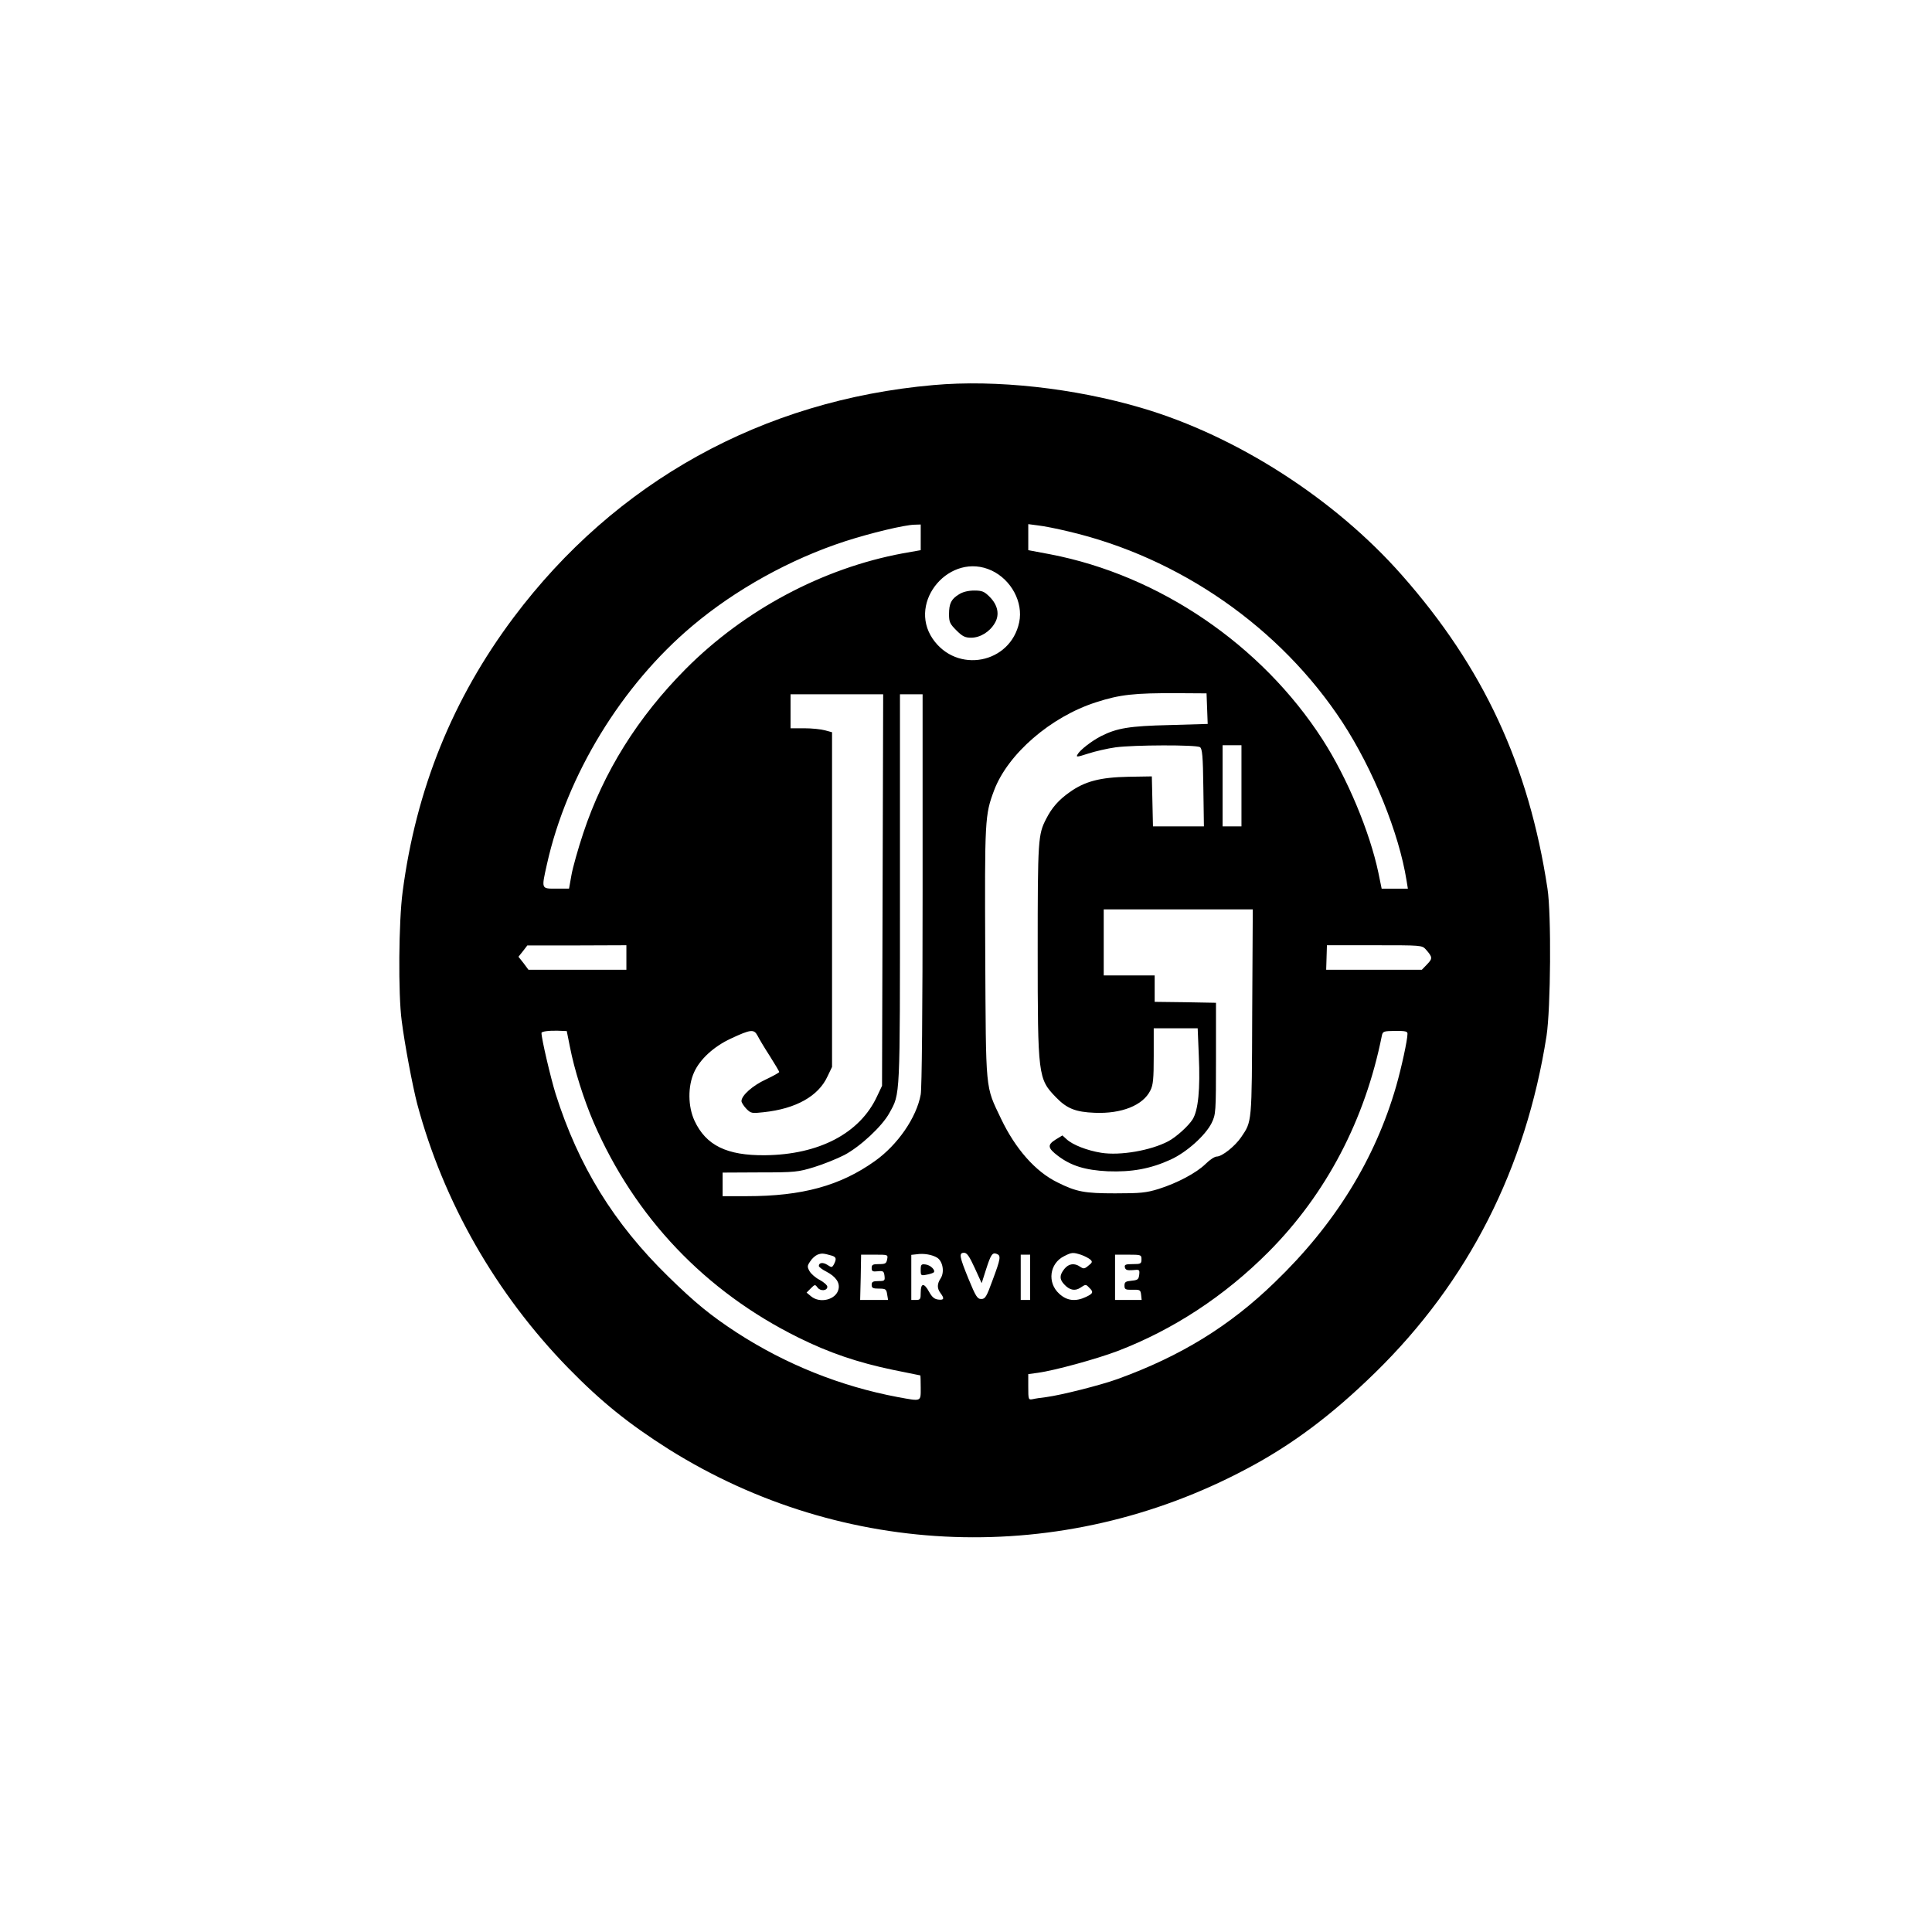 <?xml version="1.0" standalone="no"?>
<!DOCTYPE svg PUBLIC "-//W3C//DTD SVG 20010904//EN"
 "http://www.w3.org/TR/2001/REC-SVG-20010904/DTD/svg10.dtd">
<svg version="1.0" xmlns="http://www.w3.org/2000/svg"
 width="1024pt" height="1024pt" viewBox="0 0 1024 1024"
 preserveAspectRatio="xMidYMid meet">

<g transform="translate(0,1024) scale(0.1,-0.1)"
fill="#000000" stroke="none">
<path d="M4947 8199 c-906 -80 -1685 -512 -2225 -1232 -323 -431 -517 -911
-588 -1454 -21 -156 -24 -543 -5 -683 16 -127 58 -347 82 -440 139 -520 417
-1007 801 -1401 175 -179 319 -295 532 -430 928 -582 2086 -623 3060 -106 243
128 455 287 685 512 493 482 798 1081 908 1785 22 144 26 644 5 780 -99 654
-340 1173 -772 1662 -355 403 -876 738 -1380 886 -355 105 -772 151 -1103 121z
m-67 -807 l0 -68 -96 -17 c-424 -79 -837 -299 -1149 -612 -255 -257 -436 -546
-544 -872 -27 -81 -55 -181 -62 -220 l-13 -73 -68 0 c-80 0 -79 -4 -49 130
105 471 395 947 771 1263 229 193 520 354 809 448 133 43 314 87 369 88 l32 1
0 -68z m780 32 c592 -138 1126 -510 1455 -1012 163 -250 300 -587 340 -839 l7
-43 -69 0 -70 0 -17 83 c-46 219 -166 505 -296 707 -324 503 -866 871 -1443
982 l-117 22 0 69 0 69 53 -7 c28 -3 99 -17 157 -31z m-404 -208 c104 -49 168
-168 146 -274 -46 -220 -331 -275 -459 -87 -134 198 94 463 313 361z m1142
-732 l3 -81 -203 -6 c-212 -5 -277 -16 -361 -58 -51 -26 -114 -75 -126 -98 -9
-15 -2 -14 57 5 37 12 102 27 145 33 97 13 426 14 447 1 12 -8 16 -45 18 -215
l3 -205 -135 0 -135 0 -3 133 -3 132 -124 -2 c-150 -3 -231 -24 -312 -82 -58
-41 -94 -82 -124 -141 -43 -83 -45 -109 -45 -695 0 -669 2 -683 97 -781 58
-60 104 -78 205 -82 142 -6 256 39 295 118 15 29 18 62 18 182 l0 148 116 0
117 0 6 -147 c8 -176 -3 -288 -33 -336 -22 -35 -87 -94 -129 -116 -93 -49
-255 -77 -355 -61 -75 12 -152 42 -184 72 l-22 20 -36 -22 c-45 -28 -42 -45
12 -86 70 -53 144 -76 264 -82 127 -5 227 13 334 62 85 39 184 128 217 194 22
46 23 54 23 342 l0 295 -162 3 -163 2 0 70 0 70 -135 0 -135 0 0 175 0 175
395 0 395 0 -3 -547 c-2 -594 -1 -575 -59 -661 -33 -48 -101 -102 -129 -102
-11 0 -37 -17 -59 -39 -49 -48 -151 -102 -250 -133 -65 -20 -95 -23 -230 -23
-162 0 -205 8 -305 58 -117 57 -223 178 -299 337 -85 179 -80 131 -84 879 -3
710 -2 731 47 862 73 193 300 390 541 467 126 41 203 49 430 48 l155 -1 3 -81z
m-1720 -961 l-3 -1038 -27 -57 c-91 -195 -307 -308 -593 -311 -203 -2 -313 52
-374 183 -35 76 -36 182 -2 257 31 69 104 136 194 178 107 50 123 51 142 16 8
-16 37 -65 65 -108 27 -43 50 -81 50 -85 0 -3 -32 -21 -70 -39 -70 -32 -130
-85 -130 -115 0 -8 12 -26 26 -41 24 -24 29 -25 91 -18 171 18 291 85 339 190
l24 50 0 887 0 887 -37 10 c-21 6 -71 11 -110 11 l-73 0 0 90 0 90 245 0 246
0 -3 -1037z m212 3 c0 -641 -4 -1054 -10 -1087 -22 -122 -122 -267 -243 -353
-184 -131 -385 -186 -679 -186 l-128 0 0 63 0 62 197 1 c187 0 203 2 288 28
49 15 121 44 160 64 85 45 201 153 239 223 58 105 56 67 56 1187 l0 1032 60 0
60 0 0 -1034z m1690 549 l0 -215 -50 0 -50 0 0 215 0 215 50 0 50 0 0 -215z
m-3260 -910 l0 -65 -259 0 -260 0 -26 35 -27 34 24 30 23 30 263 0 262 1 0
-65z m4237 43 c36 -41 37 -48 7 -79 l-28 -29 -253 0 -254 0 2 65 2 65 252 0
c248 0 252 0 272 -22z m-4536 -518 c23 -119 73 -277 125 -398 218 -504 592
-897 1085 -1141 163 -81 316 -133 504 -172 77 -16 141 -29 143 -29 1 0 2 -29
2 -65 0 -76 6 -73 -121 -50 -303 57 -593 173 -854 342 -139 91 -220 157 -363
297 -289 282 -476 586 -597 968 -26 84 -75 292 -75 323 0 8 37 13 85 12 l49
-2 17 -85z m4439 71 c0 -33 -32 -180 -60 -278 -112 -388 -325 -733 -644 -1040
-238 -231 -498 -391 -832 -512 -91 -33 -302 -86 -379 -96 -27 -3 -60 -8 -72
-11 -22 -4 -23 -2 -23 65 l0 68 52 7 c87 12 307 72 421 115 295 113 567 291
801 526 306 308 511 700 600 1145 5 24 9 25 71 26 53 0 65 -2 65 -15z m-3052
-1176 c24 -7 27 -17 12 -46 -10 -18 -12 -18 -35 -3 -23 15 -45 12 -45 -6 0 -5
18 -19 40 -30 50 -26 73 -59 64 -94 -13 -55 -98 -76 -145 -37 l-24 20 22 22
c22 22 23 22 36 5 15 -21 52 -18 52 4 0 8 -18 24 -40 36 -22 11 -46 32 -54 46
-13 23 -13 29 3 52 9 15 27 31 39 36 22 8 30 8 75 -5z m559 -11 c30 -19 40
-76 19 -109 -20 -30 -20 -54 -1 -79 22 -29 18 -38 -12 -34 -20 2 -33 13 -48
40 -27 50 -45 49 -45 -2 0 -36 -2 -40 -25 -40 l-25 0 0 119 0 120 28 3 c38 6
83 -2 109 -18z m199 -54 l37 -81 23 72 c26 81 34 92 57 83 23 -9 21 -24 -22
-139 -32 -88 -39 -100 -60 -100 -21 0 -29 13 -67 105 -49 120 -53 140 -24 140
15 0 28 -19 56 -80z m565 69 c19 -7 40 -18 48 -25 12 -11 11 -16 -10 -32 -21
-18 -26 -18 -44 -6 -30 21 -61 17 -84 -12 -26 -33 -26 -54 -1 -81 28 -31 57
-37 85 -19 30 20 30 20 49 0 23 -22 20 -30 -18 -48 -55 -26 -101 -21 -142 17
-65 59 -51 161 26 199 41 21 47 21 91 7z m-1029 -24 c-4 -22 -10 -25 -43 -25
-33 0 -39 -3 -39 -21 0 -17 5 -20 33 -17 28 3 32 0 35 -24 3 -26 1 -28 -32
-28 -29 0 -36 -4 -36 -20 0 -17 7 -20 39 -20 35 0 39 -3 43 -30 l5 -30 -74 0
-74 0 3 120 2 120 72 0 c71 0 71 0 66 -25z m758 -95 l0 -120 -25 0 -25 0 0
120 0 120 25 0 25 0 0 -120z m590 95 c0 -23 -4 -25 -46 -25 -38 0 -45 -3 -42
-17 3 -14 12 -17 41 -15 37 4 38 3 35 -25 -3 -24 -8 -28 -40 -31 -32 -3 -38
-7 -38 -26 0 -20 5 -23 43 -22 39 1 42 -1 45 -26 l3 -28 -70 0 -71 0 0 120 0
120 70 0 c68 0 70 -1 70 -25z"/>
<path d="M5083 7090 c-41 -25 -53 -48 -53 -106 0 -41 5 -51 39 -85 32 -32 46
-39 78 -39 48 0 99 31 126 78 26 44 16 95 -28 139 -28 28 -40 33 -81 33 -31 0
-61 -7 -81 -20z"/>
<path d="M4880 3509 c0 -30 1 -31 32 -25 17 3 34 9 37 12 11 11 -17 39 -43 42
-23 3 -26 0 -26 -29z"/>
</g>
</svg>
